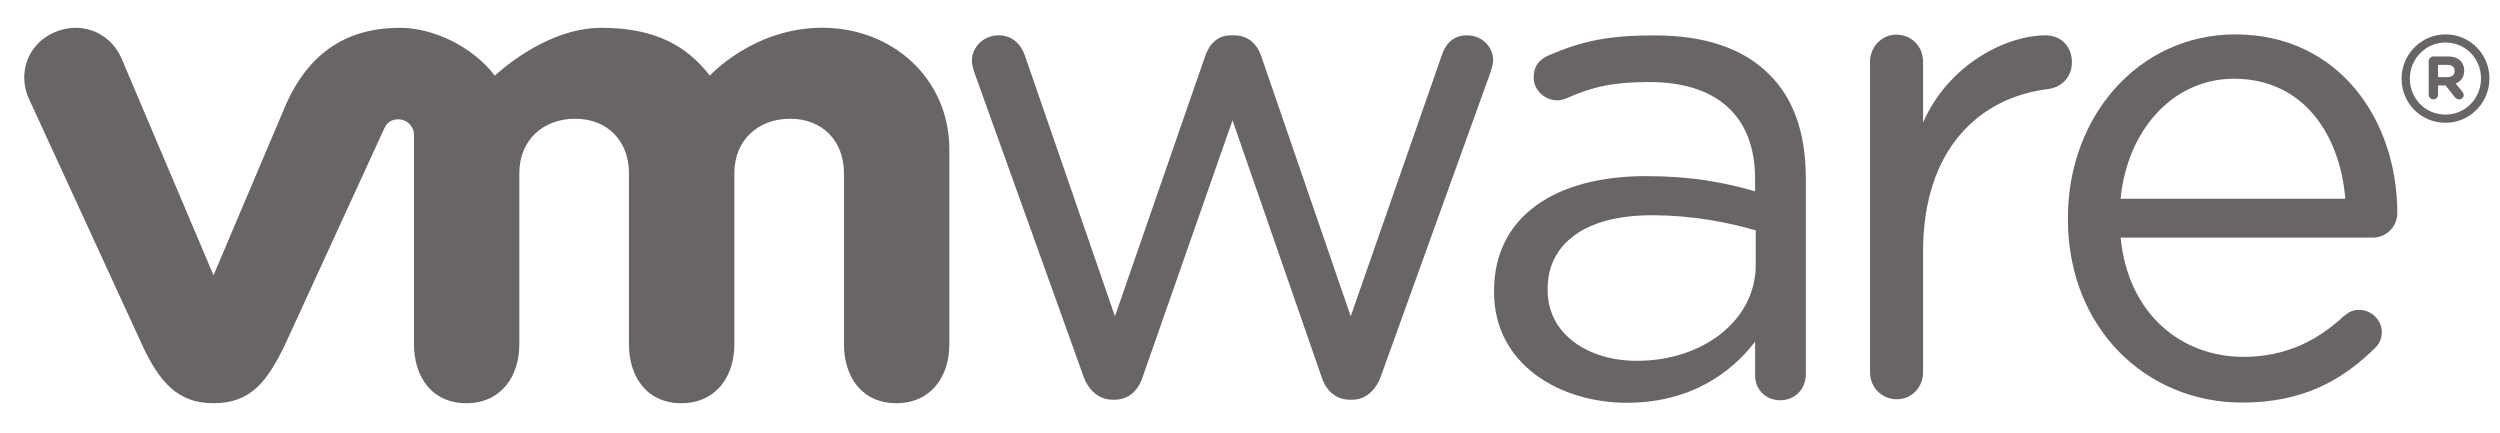 <svg width="150" height="26" viewBox="0 0 150 26" fill="none" xmlns="http://www.w3.org/2000/svg">
<path d="M64.996 22.544L58.52 4.511C58.437 4.261 58.313 3.932 58.313 3.643C58.313 2.862 58.974 2.12 59.92 2.12C60.746 2.12 61.284 2.656 61.53 3.437L66.897 18.977L72.301 3.394C72.548 2.655 73.043 2.119 73.864 2.119H74.032C74.9 2.119 75.436 2.655 75.683 3.394L81.043 18.977L86.494 3.356C86.7 2.692 87.15 2.119 88.02 2.119C88.927 2.119 89.588 2.816 89.588 3.602C89.588 3.89 89.463 4.218 89.382 4.469L82.864 22.544C82.531 23.488 81.874 23.984 81.13 23.984H81.007C80.181 23.984 79.561 23.488 79.27 22.544L73.951 7.22L68.586 22.544C68.297 23.488 67.676 23.984 66.853 23.984H66.766C65.985 23.984 65.328 23.488 64.996 22.544Z" fill="#696566"/>
<path d="M112.202 3.692C112.202 2.822 112.904 2.078 113.77 2.078C114.684 2.078 115.383 2.781 115.383 3.692V7.351C116.952 3.797 120.432 2.12 122.739 2.12C123.694 2.12 124.314 2.822 124.314 3.73C124.314 4.599 123.738 5.216 122.904 5.341C118.77 5.836 115.384 8.938 115.384 15.098V22.344C115.384 23.212 114.724 23.955 113.815 23.955C112.906 23.955 112.203 23.249 112.203 22.344L112.202 3.692Z" fill="#696566"/>
<path d="M134.525 24.155C128.772 24.155 124.075 19.694 124.075 13.151V13.066C124.075 6.973 128.329 2.064 134.12 2.064C140.312 2.064 143.838 7.173 143.838 12.779C143.838 13.641 143.144 14.257 142.379 14.257H127.239C127.68 18.835 130.877 21.411 134.608 21.411C137.201 21.411 139.098 20.388 140.639 18.956C140.883 18.754 141.166 18.59 141.532 18.59C142.299 18.59 142.909 19.204 142.909 19.943C142.909 20.31 142.747 20.68 142.419 20.962C140.437 22.883 138.086 24.155 134.525 24.155ZM140.72 11.924C140.395 8.075 138.207 4.724 134.035 4.724C130.391 4.724 127.637 7.791 127.237 11.924H140.72Z" fill="#696566"/>
<path d="M89.644 17.533V17.45C89.644 12.96 93.353 10.567 98.749 10.567C101.47 10.567 103.406 10.937 105.305 11.476V10.731C105.305 6.903 102.949 4.922 98.957 4.922C96.813 4.922 95.566 5.195 93.997 5.893C93.794 5.976 93.586 6.019 93.425 6.019C92.683 6.019 92.021 5.399 92.021 4.658C92.021 4.001 92.308 3.594 92.888 3.337C94.986 2.426 96.568 2.124 99.286 2.124C102.292 2.124 104.6 2.904 106.163 4.471C107.608 5.913 108.35 7.973 108.35 10.694V22.45C108.35 23.353 107.691 24.015 106.821 24.015C105.918 24.015 105.306 23.354 105.306 22.531V20.499C103.82 22.44 101.345 24.167 97.603 24.167C93.645 24.164 89.644 21.901 89.644 17.533ZM105.345 15.884V13.823C103.776 13.371 101.672 12.916 99.078 12.916C95.087 12.916 92.858 14.649 92.858 17.325V17.407C92.858 20.084 95.328 21.65 98.216 21.65C102.128 21.65 105.345 19.259 105.345 15.884Z" fill="#696566"/>
<path d="M7.272 3.457C6.574 1.928 4.849 1.235 3.239 1.95C1.627 2.667 1.033 4.454 1.762 5.985L8.524 20.683C9.587 22.986 10.708 24.193 12.811 24.193C15.058 24.193 16.037 22.878 17.1 20.683C17.1 20.683 22.997 7.841 23.056 7.707C23.117 7.571 23.306 7.156 23.906 7.16C24.413 7.163 24.84 7.568 24.84 8.112V20.67C24.84 22.605 25.913 24.193 27.979 24.193C30.043 24.193 31.159 22.605 31.159 20.67V10.393C31.159 8.411 32.579 7.125 34.514 7.125C36.45 7.125 37.738 8.458 37.738 10.393V20.67C37.738 22.605 38.815 24.193 40.877 24.193C42.941 24.193 44.062 22.605 44.062 20.67V10.393C44.062 8.411 45.477 7.125 47.413 7.125C49.346 7.125 50.639 8.458 50.639 10.393V20.67C50.639 22.605 51.715 24.193 53.779 24.193C55.842 24.193 56.961 22.605 56.961 20.67V8.974C56.961 4.676 53.505 1.665 49.346 1.665C45.192 1.665 42.59 4.539 42.59 4.539C41.207 2.747 39.301 1.669 36.075 1.669C32.671 1.669 29.692 4.539 29.692 4.539C28.308 2.747 25.953 1.669 24.003 1.669C20.986 1.669 18.59 2.996 17.128 6.338L12.811 16.516L7.272 3.457Z" fill="#696566"/>
<path d="M144.095 4.73V4.713C144.095 3.275 145.262 2.063 146.728 2.063C148.215 2.063 149.366 3.262 149.366 4.702V4.713C149.366 6.155 148.202 7.367 146.728 7.367C145.241 7.367 144.095 6.172 144.095 4.73ZM148.86 4.713V4.706C148.86 3.523 147.946 2.553 146.728 2.553C145.521 2.553 144.593 3.54 144.593 4.713V4.726C144.593 5.906 145.51 6.876 146.728 6.876C147.931 6.876 148.86 5.891 148.86 4.713Z" fill="#696566"/>
<path d="M145.721 3.67C145.721 3.513 145.846 3.388 146.005 3.388H146.884C147.215 3.388 147.47 3.482 147.629 3.649C147.774 3.79 147.852 3.994 147.852 4.231V4.239C147.852 4.641 147.649 4.886 147.343 5.015L147.731 5.488C147.785 5.559 147.822 5.617 147.822 5.704C147.822 5.86 147.69 5.962 147.556 5.962C147.431 5.962 147.346 5.898 147.28 5.818L146.733 5.126H146.284V5.682C146.284 5.838 146.163 5.961 146.006 5.961C145.847 5.961 145.722 5.837 145.722 5.682V3.67H145.721ZM146.852 4.628C147.126 4.628 147.277 4.485 147.277 4.267V4.258C147.277 4.021 147.115 3.893 146.842 3.893H146.281V4.627H146.852V4.628Z" fill="#696566"/>
</svg>
